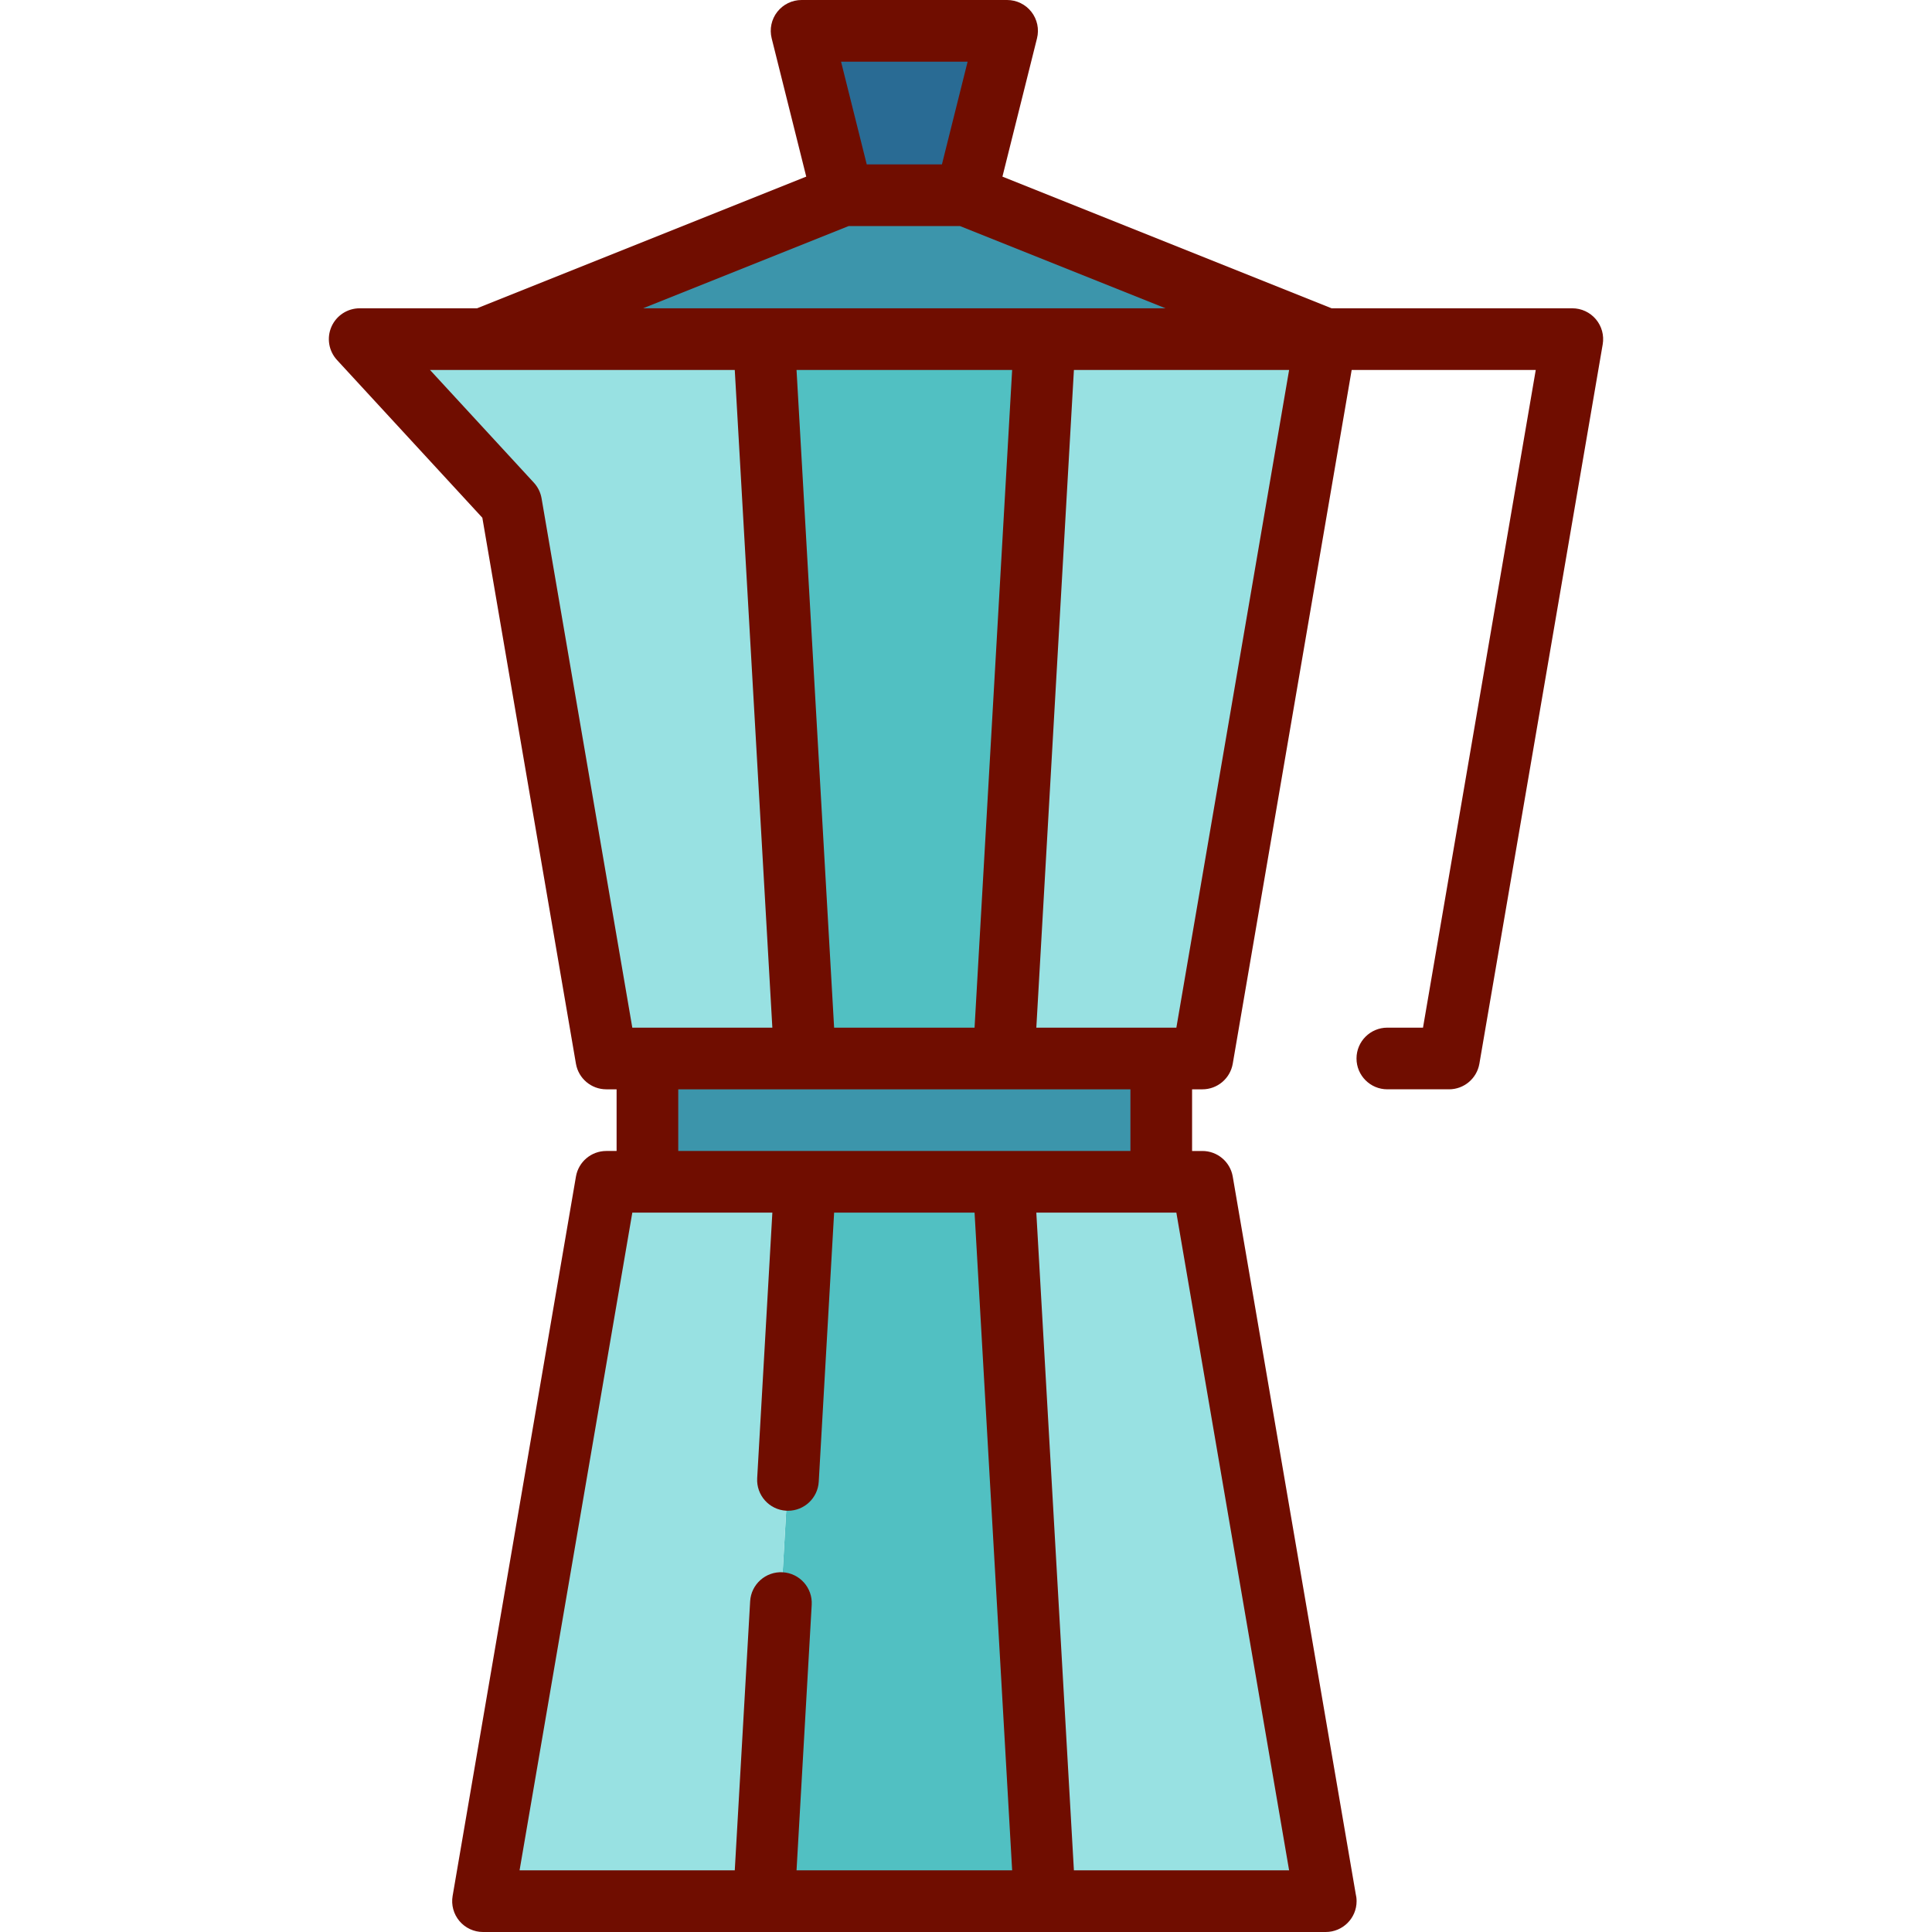 <?xml version="1.0" encoding="iso-8859-1"?>
<!-- Generator: Adobe Illustrator 19.0.0, SVG Export Plug-In . SVG Version: 6.00 Build 0)  -->
<svg version="1.1" id="Layer_1" xmlns="http://www.w3.org/2000/svg" xmlns:xlink="http://www.w3.org/1999/xlink" x="0px" y="0px"
	 viewBox="0 0 512.001 512.001" style="enable-background:new 0 0 512.001 512.001;" xml:space="preserve">
<g>
	<rect x="171.575" y="280.511" style="fill:#3C95AB;" width="136.17" height="32.681"/>
	<polygon style="fill:#3C95AB;" points="256,51.745 223.319,51.745 128,89.872 351.319,89.872 	"/>
</g>
<polygon style="fill:#296B94;" points="266.894,8.17 256,51.745 223.319,51.745 212.426,8.17 "/>
<g>
	<polygon style="fill:#51C0C2;" points="265.99,313.191 276.883,503.83 202.436,503.83 213.33,313.191 	"/>
	<polygon style="fill:#51C0C2;" points="276.883,89.872 265.99,280.511 213.33,280.511 202.436,89.872 	"/>
</g>
<g>
	<polygon style="fill:#98E1E2;" points="276.883,89.872 265.99,280.511 318.638,280.511 351.319,89.872 	"/>
	<polygon style="fill:#98E1E2;" points="202.436,89.872 95.319,89.872 135.473,133.447 160.681,280.511 213.33,280.511 	"/>
	<polygon style="fill:#98E1E2;" points="318.638,313.191 265.99,313.191 276.883,503.83 351.319,503.83 	"/>
	<polygon style="fill:#98E1E2;" points="160.681,313.191 128,503.83 202.436,503.83 213.33,313.191 	"/>
</g>
<path style="fill:#700D00;" d="M422.926,84.606c-1.551-1.842-3.837-2.904-6.245-2.904h-63.789l-87.236-34.894l9.164-36.656
	c0.61-2.44,0.062-5.026-1.487-7.01C271.785,1.159,269.409,0,266.894,0h-54.468c-2.516,0-4.891,1.159-6.44,3.142
	c-1.549,1.983-2.097,4.569-1.486,7.01l9.164,36.656l-87.236,34.894H95.319c-3.244,0-6.18,1.919-7.483,4.89
	c-1.302,2.972-0.723,6.43,1.475,8.816l38.514,41.799l24.804,144.684c0.672,3.923,4.073,6.79,8.053,6.79h2.723v16.34h-2.723
	c-3.979,0-7.38,2.867-8.053,6.79L119.949,502.45c-0.407,2.374,0.254,4.806,1.806,6.647c1.552,1.841,3.838,2.904,6.246,2.904H351.32
	c4.534,0,8.192-3.658,8.192-8.17c0-0.685-0.084-1.35-0.243-1.986l-32.576-190.033c-0.672-3.923-4.073-6.79-8.054-6.79h-2.724v-16.34
	h2.723c3.979,0,7.379-2.867,8.054-6.79l31.515-183.849h48.783L377.111,272.34h-9.451c-4.513,0-8.17,3.658-8.17,8.17
	c0,4.512,3.657,8.17,8.17,8.17H384c3.979,0,7.379-2.867,8.054-6.79l32.681-190.638C425.141,88.879,424.48,86.446,422.926,84.606z
	 M256.429,16.34l-6.809,27.234h-19.923l-6.809-27.234H256.429z M224.892,59.915h29.534l54.468,21.787h-138.47L224.892,59.915z
	 M221.05,272.34l-9.96-174.298h57.139l-9.96,174.298H221.05z M143.522,132.067c-0.267-1.553-0.976-2.997-2.044-4.156l-27.522-29.868
	h13.862c0.025,0,0.051,0,0.076,0h66.827l9.96,174.298h-37.113L143.522,132.067z M167.57,321.362h37.113l-4.021,70.369
	c-0.257,4.505,3.185,8.365,7.691,8.623c0.159,0.009,0.316,0.013,0.474,0.013c4.299,0,7.901-3.359,8.15-7.704l4.074-71.301h37.22
	l9.96,174.298h-57.139l4.021-70.369c0.257-4.505-3.185-8.365-7.691-8.623c-4.495-0.253-8.365,3.185-8.623,7.691l-4.075,71.301
	H137.69L167.57,321.362z M341.628,495.66h-57.032l-9.96-174.298h37.113L341.628,495.66z M299.575,305.021h-119.83v-16.34h119.83
	V305.021z M311.75,272.34h-37.113l9.96-174.298h57.032L311.75,272.34z"/>
<g>
</g>
<g>
</g>
<g>
</g>
<g>
</g>
<g>
</g>
<g>
</g>
<g>
</g>
<g>
</g>
<g>
</g>
<g>
</g>
<g>
</g>
<g>
</g>
<g>
</g>
<g>
</g>
<g>
</g>
</svg>
